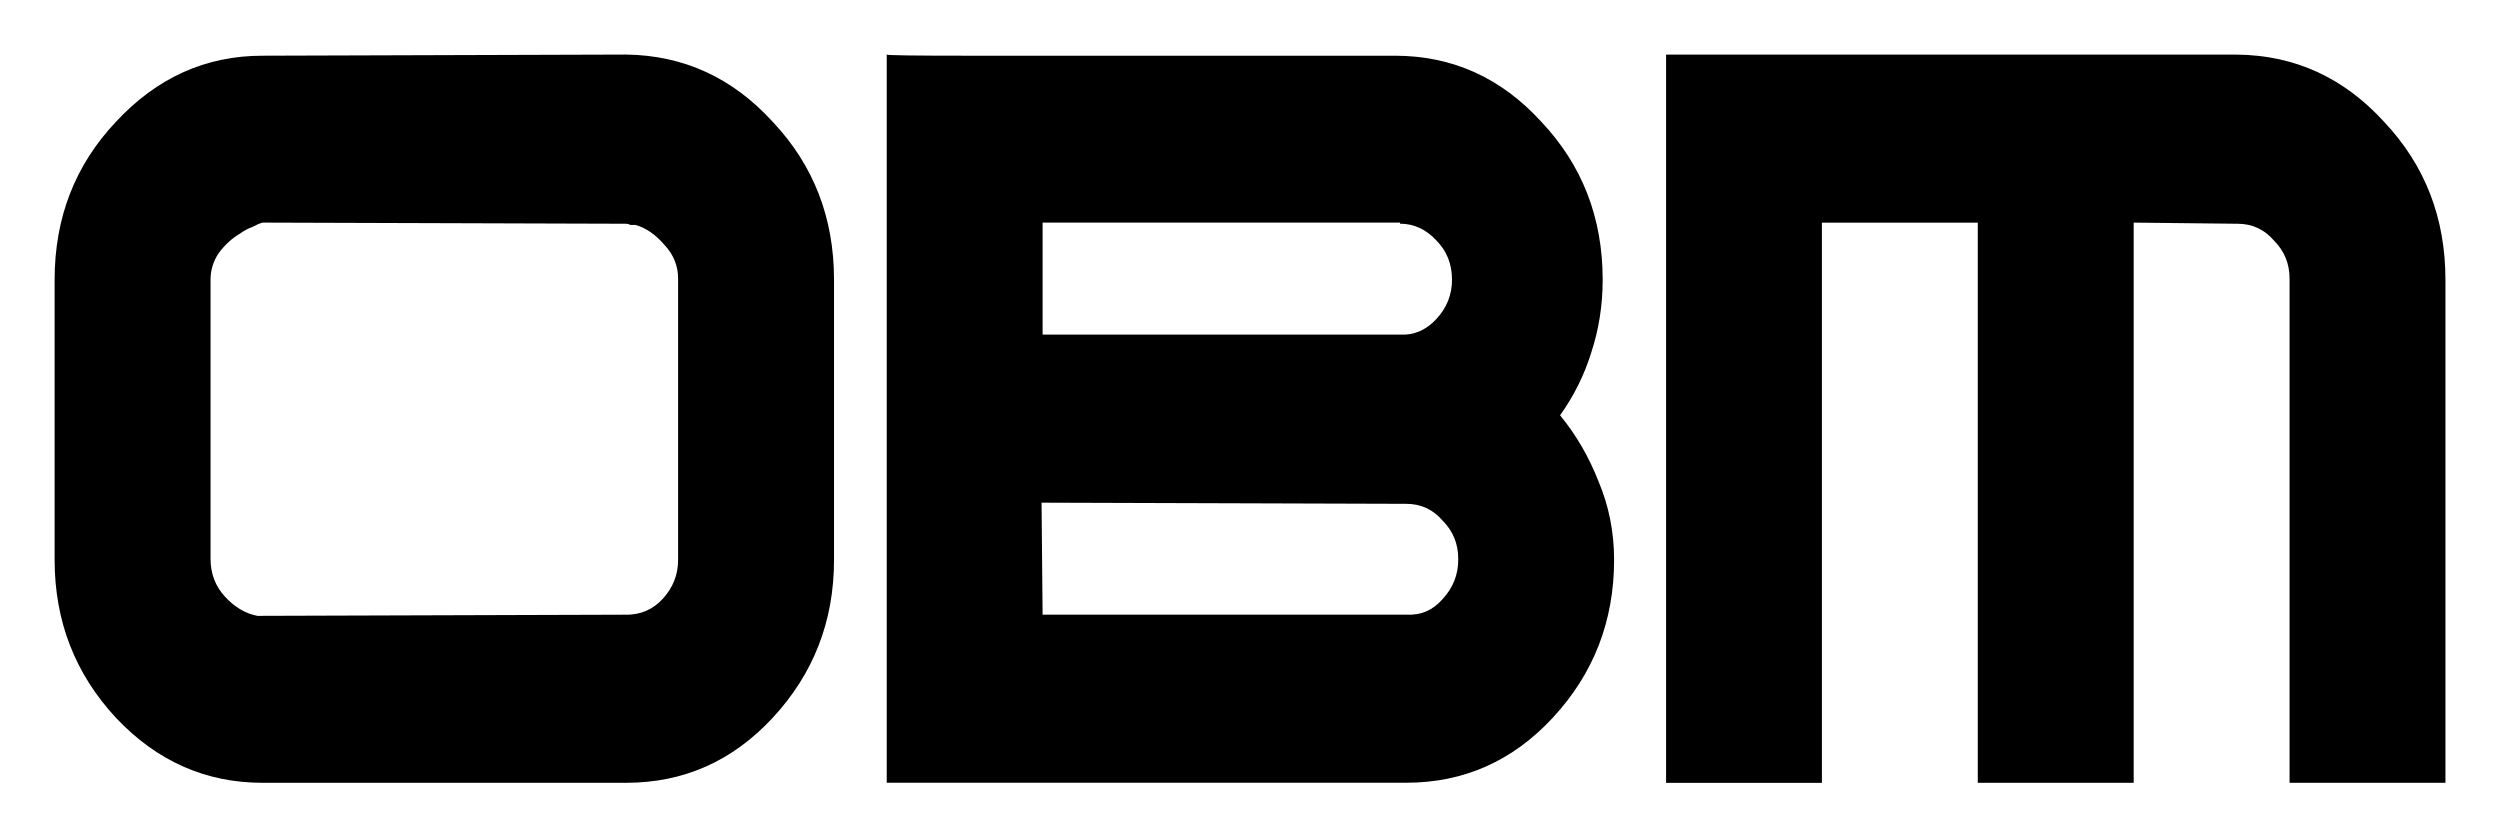 <?xml version="1.0" encoding="UTF-8" standalone="no"?>
<!-- Created with Inkscape (http://www.inkscape.org/) -->

<svg
   xmlns:dc="http://purl.org/dc/elements/1.1/"
   xmlns:cc="http://creativecommons.org/ns#"
   xmlns:rdf="http://www.w3.org/1999/02/22-rdf-syntax-ns#"
   xmlns:svg="http://www.w3.org/2000/svg"
   xmlns="http://www.w3.org/2000/svg"
   xmlns:sodipodi="http://sodipodi.sourceforge.net/DTD/sodipodi-0.dtd"
   xmlns:inkscape="http://www.inkscape.org/namespaces/inkscape"
   width="45.775mm"
   height="15.334mm"
   viewBox="0 0 45.775 15.334"
   version="1.1"
   id="svg1593"
   inkscape:version="0.92.3 (2405546, 2018-03-11)"
   sodipodi:docname="logoA.svg">
  <defs
     id="defs1587" />
  <sodipodi:namedview
     id="base"
     pagecolor="#ffffff"
     bordercolor="#666666"
     borderopacity="1.0"
     inkscape:pageopacity="0.0"
     inkscape:pageshadow="2"
     inkscape:zoom="1.4"
     inkscape:cx="180.99039"
     inkscape:cy="95.957209"
     inkscape:document-units="mm"
     inkscape:current-layer="layer1"
     showgrid="false"
     units="mm"
     height="209mm"
     inkscape:window-width="1299"
     inkscape:window-height="713"
     inkscape:window-x="67"
     inkscape:window-y="27"
     inkscape:window-maximized="1"
     fit-margin-top="1"
     fit-margin-left="1"
     fit-margin-right="1"
     fit-margin-bottom="1" />
  <g
     inkscape:label="Calque 1"
     inkscape:groupmode="layer"
     id="layer1"
     transform="translate(-1.247,-281.268)">
    <path
       inkscape:connector-curvature="0"
       id="path2197"
       style="font-style:normal;font-variant:normal;font-weight:normal;font-stretch:normal;font-size:19.756px;line-height:84.2%;font-family:'Terminator Two';-inkscape-font-specification:'Terminator Two';text-align:start;letter-spacing:0px;word-spacing:0px;text-anchor:start;fill:#000000;fill-opacity:1;stroke:none;stroke-width:0.226"
       d="m 6.053,295.601 q -1.56,0 -2.683,-1.19 -1.123,-1.21 -1.123,-2.892 0,0 0,-0.8 0,-0.821 0,-1.785 0,-0.882 0,-1.641 0,-0.759 0,-0.903 0,-1.703 1.123,-2.892 1.123,-1.21 2.683,-1.21 l 6.659,-0.021 q 1.579,0.021 2.683,1.231 1.123,1.19 1.123,2.892 0,0.144 0,0.903 0,0.759 0,1.641 0,0.964 0,1.785 0,0.8 0,0.8 0,1.682 -1.123,2.892 -1.104,1.19 -2.683,1.19 H 6.053 Z m 6.659,-3.077 q 0.4,0 0.666,-0.287 0.285,-0.308 0.285,-0.718 v -5.149 q 0,-0.349 -0.247,-0.615 -0.247,-0.287 -0.533,-0.369 -0.038,0 -0.095,0 -0.038,-0.021 -0.076,-0.021 l -6.659,-0.021 q -0.076,0.021 -0.19,0.082 -0.114,0.041 -0.228,0.123 -0.209,0.123 -0.381,0.349 -0.152,0.226 -0.152,0.492 v 5.108 q 0,0.41 0.266,0.697 0.266,0.287 0.59,0.349 0.019,0 0.038,0 0.038,0 0.057,0 l 6.659,-0.021 z">
       <animate dur="6s" values="#ffffff; #000000; #000000;" keyTimes="0; 0.5; 1" attributeName="fill" repeatCount="indefinite"/>
    </path>
    <path
       inkscape:connector-curvature="0"
       id="path2199"
       style="font-style:normal;font-variant:normal;font-weight:normal;font-stretch:normal;font-size:19.756px;line-height:84.2%;font-family:'Terminator Two';-inkscape-font-specification:'Terminator Two';text-align:start;letter-spacing:0px;word-spacing:0px;text-anchor:start;fill:#000000;fill-opacity:1;stroke:none;stroke-width:0.226"
       d="m 17.483,295.601 v -13.334 q 0,0.021 1.465,0.021 1.484,0 3.253,0 1.522,0 2.854,0 1.351,0 1.731,0 1.579,0 2.683,1.21 1.123,1.19 1.123,2.892 0,0.697 -0.209,1.333 -0.19,0.615 -0.571,1.149 0.438,0.533 0.704,1.21 0.285,0.677 0.285,1.436 0,1.682 -1.123,2.892 -1.104,1.19 -2.683,1.19 -0.381,0 -1.75,0 -1.37,0 -2.949,0 -1.807,0 -3.311,0 -1.503,0 -1.503,0 z m 10.464,-4.103 q 0,-0.41 -0.285,-0.697 -0.266,-0.308 -0.666,-0.308 l -6.678,-0.021 0.019,2.051 h 6.659 q 0.4,0.021 0.666,-0.287 0.285,-0.308 0.285,-0.718 z m -1.065,-6.154 h -6.545 v 2.051 h 6.545 q 0.381,0.021 0.666,-0.287 0.285,-0.308 0.285,-0.718 0,-0.431 -0.285,-0.718 -0.285,-0.308 -0.666,-0.308 z">
       <animate dur="6s" values="#000000; #ffffff; #000000;" keyTimes="0; 0.5; 1" attributeName="fill" repeatCount="indefinite"/>
    </path>
    <path
       inkscape:connector-curvature="0"
       id="path2201"
       style="font-style:normal;font-variant:normal;font-weight:normal;font-stretch:normal;font-size:19.756px;line-height:84.2%;font-family:'Terminator Two';-inkscape-font-specification:'Terminator Two';text-align:start;letter-spacing:0px;word-spacing:0px;text-anchor:start;fill:#000000;fill-opacity:1;stroke:none;stroke-width:0.226"
       d="M 40.314,295.601 H 37.46 V 285.345 h -2.854 v 10.257 H 31.753 v -13.334 h 10.464 q 1.579,0.021 2.683,1.231 1.123,1.19 1.123,2.892 v 9.21 h -2.854 v -9.231 q 0,-0.41 -0.285,-0.697 -0.266,-0.308 -0.666,-0.308 l -1.903,-0.021 v 10.257 z">
       <animate dur="6s" values=" #000000; #000000; #ffffff;" keyTimes="0; 0.5; 1" attributeName="fill" repeatCount="indefinite"/>
    </path>
  </g>
</svg>
